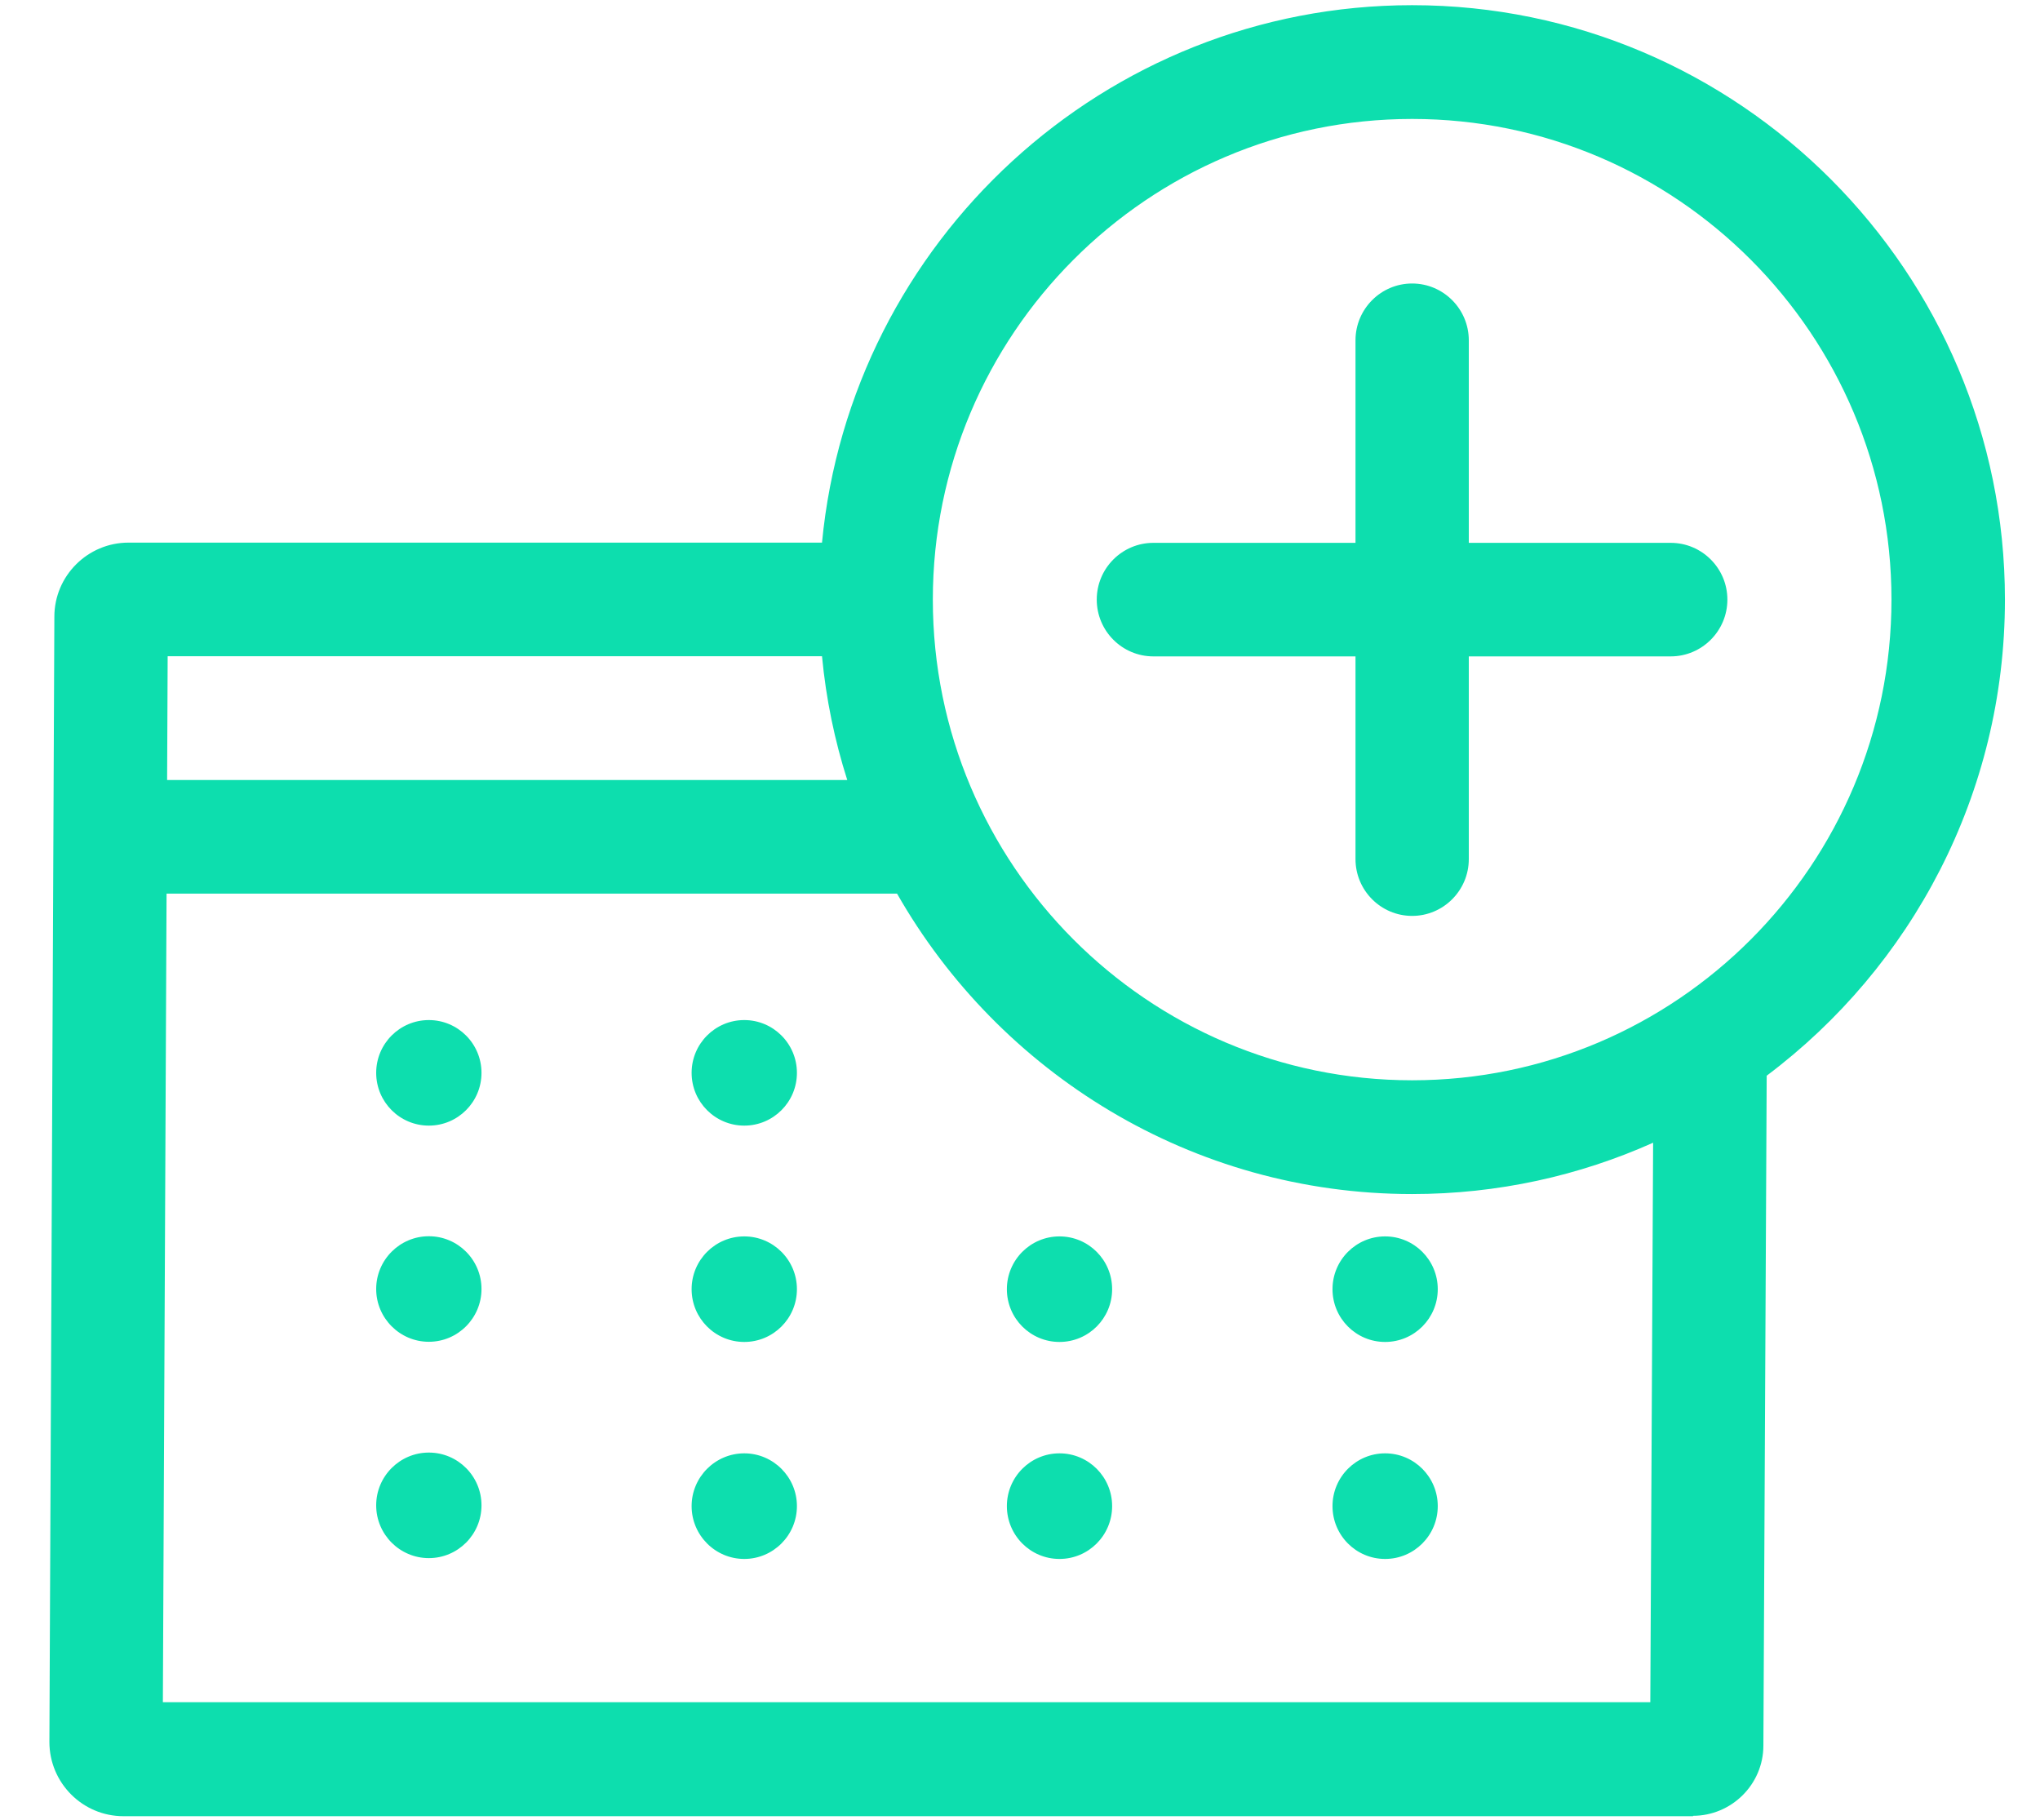 <svg width="37" height="33" viewBox="0 0 37 33" fill="none" xmlns="http://www.w3.org/2000/svg">
<path fill-rule="evenodd" clip-rule="evenodd" d="M16.27 16.205C18.124 19.457 21.618 21.653 25.612 21.653C27.168 21.653 28.647 21.32 29.983 20.722L29.932 30.868H2.954L3.021 16.205H16.27ZM15.367 14.145C15.138 13.426 14.982 12.675 14.909 11.9H3.041L3.031 14.145H15.367ZM14.909 9.84C15.43 4.38 20.032 0.094 25.612 0.094C31.54 0.094 36.364 4.93 36.364 10.873C36.364 14.401 34.665 17.539 32.043 19.507L31.983 31.654C31.983 32.357 31.406 32.928 30.705 32.928L30.709 32.935H2.239C1.498 32.935 0.896 32.331 0.896 31.589L0.986 11.183C0.986 10.444 1.589 9.84 2.33 9.84H14.909ZM16.919 10.873C16.919 6.066 20.817 2.157 25.612 2.157C30.408 2.157 34.306 6.066 34.306 10.873C34.306 15.681 30.408 19.59 25.612 19.59C20.817 19.59 16.919 15.681 16.919 10.873ZM24.585 15.579C24.585 16.147 25.046 16.609 25.612 16.609C26.179 16.609 26.64 16.147 26.64 15.579V11.903H30.302C30.869 11.903 31.33 11.441 31.33 10.873C31.33 10.306 30.869 9.844 30.302 9.844H26.64V6.171C26.64 5.604 26.179 5.141 25.612 5.141C25.046 5.141 24.585 5.604 24.585 6.171V9.844H20.919C20.352 9.844 19.892 10.306 19.892 10.873C19.892 11.441 20.352 11.903 20.919 11.903H24.585V15.579ZM6.823 23.375C6.823 23.902 7.252 24.332 7.778 24.332C8.305 24.332 8.733 23.902 8.733 23.375C8.733 22.847 8.305 22.418 7.778 22.418C7.252 22.418 6.823 22.847 6.823 23.375ZM7.778 20.412C8.305 20.412 8.733 19.984 8.733 19.455C8.733 18.927 8.305 18.498 7.778 18.498C7.251 18.498 6.823 18.927 6.823 19.455C6.823 19.984 7.251 20.412 7.778 20.412ZM6.823 27.298C6.823 27.826 7.252 28.255 7.778 28.255C8.305 28.255 8.733 27.826 8.733 27.298C8.733 26.77 8.305 26.341 7.778 26.341C7.252 26.341 6.823 26.77 6.823 27.298ZM13.499 24.335C14.026 24.335 14.454 23.907 14.454 23.378C14.454 22.85 14.026 22.421 13.499 22.421C12.972 22.421 12.544 22.85 12.544 23.378C12.544 23.907 12.972 24.335 13.499 24.335ZM14.454 19.455C14.454 19.984 14.026 20.412 13.499 20.412C12.972 20.412 12.544 19.984 12.544 19.455C12.544 18.927 12.972 18.498 13.499 18.498C14.026 18.498 14.454 18.927 14.454 19.455ZM13.499 28.27C12.973 28.27 12.544 27.84 12.544 27.312C12.544 26.785 12.973 26.355 13.499 26.355C14.025 26.355 14.454 26.785 14.454 27.312C14.454 27.84 14.025 28.27 13.499 28.27ZM20.171 27.312C20.171 27.841 19.744 28.27 19.216 28.27C18.689 28.27 18.262 27.841 18.262 27.312C18.262 26.784 18.689 26.355 19.216 26.355C19.744 26.355 20.171 26.784 20.171 27.312ZM19.216 24.335C19.744 24.335 20.171 23.907 20.171 23.378C20.171 22.85 19.744 22.421 19.216 22.421C18.689 22.421 18.262 22.85 18.262 23.378C18.262 23.907 18.689 24.335 19.216 24.335ZM26.077 27.312C26.077 27.841 25.65 28.27 25.122 28.27C24.595 28.27 24.168 27.841 24.168 27.312C24.168 26.784 24.595 26.355 25.122 26.355C25.65 26.355 26.077 26.784 26.077 27.312ZM25.122 24.335C25.65 24.335 26.077 23.907 26.077 23.378C26.077 22.85 25.65 22.421 25.122 22.421C24.595 22.421 24.168 22.85 24.168 23.378C24.168 23.907 24.595 24.335 25.122 24.335Z" fill="#0DDEAE"/>
</svg>
